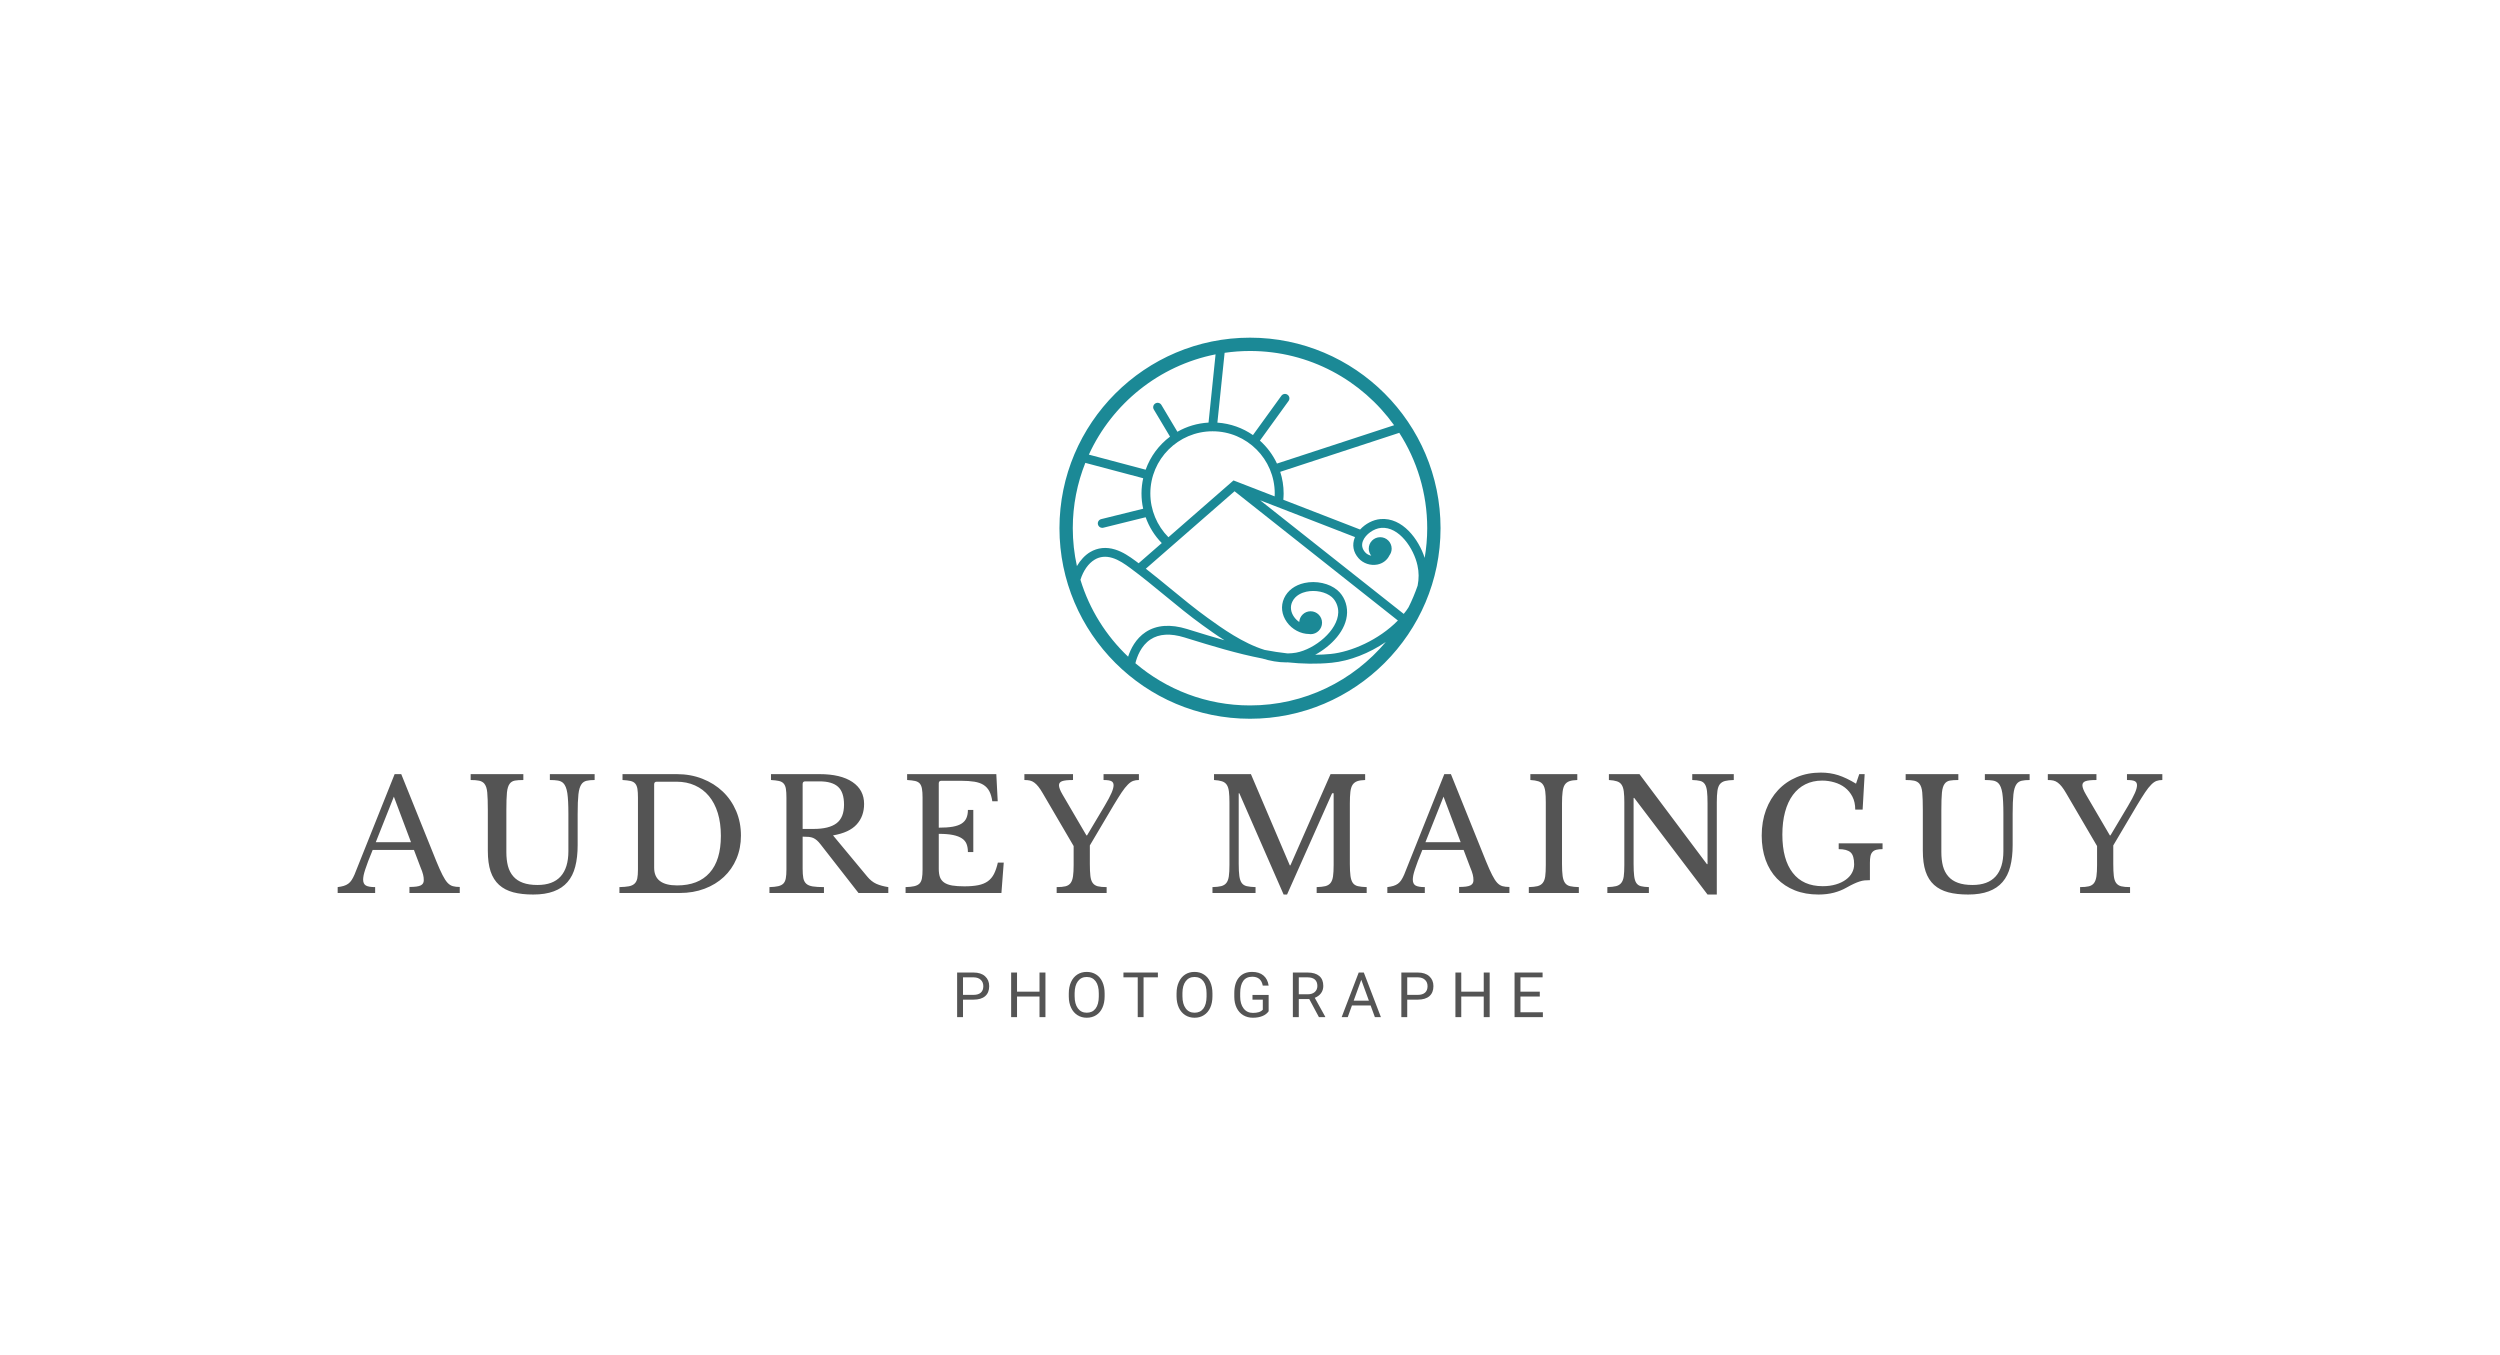 <svg xmlns="http://www.w3.org/2000/svg" viewBox="28.37 130.68 518.26 280.98"><rect x="28.37" y="130.68" width="518.26" height="280.98" fill="#333333" stroke="none"/><rect height="100%" width="100%" x="28.37" y="130.68" fill="#ffffff"/> <svg xmlns="http://www.w3.org/2000/svg" xmlns:xlink="http://www.w3.org/1999/xlink" version="1.1" id="tttt_1" x="248" y="200.68" viewBox="1906.3 906.3 1187.4 1187.4" xml:space="preserve" height="79" width="79" preserveAspectRatio="xMinYMin" enable-background="new 0 0 5000 3000" style="overflow: visible;"><path d="M2500,906.3c-327.3,0-593.7,266.3-593.7,593.7s266.3,593.7,593.7,593.7s593.7-266.3,593.7-593.7S2827.3,906.3,2500,906.3z   M2420.9,953.5c25.8-3.7,52.2-5.7,79.1-5.7c184.9,0,348.7,91.4,449,231.3l-365,119.5c-12.7-27.3-30.9-51.6-53.1-71.5l89.3-123.6  c4.5-6.2,3.1-14.8-3.1-19.3c-6.2-4.5-14.8-3.1-19.3,3.1l-88.6,122.5c-31.9-22.1-69.8-36-110.8-38.8L2420.9,953.5z M2577.1,1391.7  c0,3-0.2,6.1-0.3,9.1l-128.2-49.7l-202.8,177c-35.8-36.2-56.3-85.1-56.3-136.3c0-106.9,87-193.8,193.8-193.8  C2490.2,1197.9,2577.1,1284.8,2577.1,1391.7z M2392.7,958.3l-21.9,212.6c-35.1,2-68.1,12.1-97,28.6l-49.8-83.5  c-3.9-6.6-12.4-8.7-18.9-4.8c-6.6,3.9-8.7,12.4-4.8,18.9l50.5,84.6c-34.5,25.9-61.2,61.6-75.9,103l-177-47  C2070.7,1111.8,2216.7,993.1,2392.7,958.3z M1947.8,1500c0-71.9,14-140.6,39.1-203.6l180.3,47.9c-3.4,15.3-5.3,31.2-5.3,47.5  c0,16.1,1.8,32,5.2,47.5l-130.8,32.4c-7.4,1.8-11.9,9.3-10.1,16.7c1.6,6.3,7.2,10.5,13.4,10.5c1.1,0,2.2-0.1,3.3-0.4l132-32.7  c10.6,30,27.7,57.5,50.2,80.5l-72.1,62.9c-3.1-2.3-6.2-4.7-9.3-7c-19.1-14.1-39.8-28.4-64.2-35.9c-27.6-8.5-54.3-5.7-77.4,8  c-16.3,9.7-30.4,25-41.4,43.7C1952.3,1579.9,1947.8,1540.5,1947.8,1500z M1971.7,1660.7c8.8-28.2,24.7-51.1,44.4-62.8  c16.4-9.8,34.9-11.5,55.2-5.3c20.3,6.2,38.8,19.1,56,31.8c36.6,26.9,72.4,56.4,107,84.9c37.9,31.2,77.1,63.5,117.8,92.8  c19.5,14,42.7,30.8,68.5,47.1c-35.7-10.1-71.2-21-106.4-31.9l-10.3-3.2c-51.7-15.9-95.1-12.7-128.9,9.5  c-31.1,20.5-46.9,52.6-54.8,76.7C2051.7,1835.3,1999.8,1753.1,1971.7,1660.7z M2500,2052.2c-136.1,0-260.7-49.6-357.1-131.5  c4.9-19.8,17.3-54.5,47.2-74.2c26.6-17.5,62.1-19.6,105.6-6.2l10.3,3.2c76.1,23.5,153.6,47.3,232.3,62.5  c24.5,7.5,49.6,12.1,74.8,12.1c1.2,0,2.4-0.1,3.6-0.2c45.6,4.8,91.5,5.9,137.8,1.3c56.6-5.6,117.1-29.7,168.6-64.7  C2821.6,1975.3,2669.6,2052.2,2500,2052.2z M2751.7,1891.8c-16.2,1.6-32.4,2.4-48.6,2.6c49.9-27.2,98.2-76.3,99.4-131.4  c0.6-27-10.6-53.1-30.1-69.8c-25-21.5-66.3-30.5-102.8-22.5c-29.8,6.6-52.3,23.4-63.3,47.4c-11.1,24.2-7.9,51.4,8.6,74.5  c16.4,23,43,36.9,69.4,37.1c1.5,0.2,3,0.5,4.5,0.5c19.7,0,35.7-16,35.7-35.7c0-19.7-16-35.7-35.7-35.7c-18.9,0-34.2,14.8-35.4,33.4  c-6.1-4.1-11.6-9.4-16-15.6c-10.6-14.9-12.8-32-5.9-46.9c9.8-21.5,31.8-29.2,44.1-31.9c28-6.1,60.4,0.6,78.9,16.4  c13,11.2,20.9,29.7,20.5,48.2c-1.3,56.3-73,114.6-131.4,125.4c-8.7,1.6-17.6,2.2-26.4,2.4c-23.9-2.6-47.7-6.4-71.5-10.9  c-68.1-21.1-132.9-67.6-177.4-99.7c-40-28.8-78.8-60.8-116.4-91.7c-24.9-20.5-50.4-41.4-76.5-61.7l276.5-241.3l508.9,402.7  C2901.1,1848.4,2814.9,1885.5,2751.7,1891.8z M3022.3,1679c-8,23.2-17.4,45.7-28.3,67.4c-2.3,3.5-4.4,7-7,10.4  c-2.5,3.5-5.3,6.8-8,10.2l-447.4-354l295.7,114.7c-0.2,0.5-0.5,1-0.8,1.5c-9.1,22.7-4.9,45.6,11.9,64.5c14.2,16,37,23.6,58.2,19.6  c17.1-3.3,30.6-13.6,37.8-28.5c4.4-5.9,7-13.2,7-21.1c0-19.7-16-35.7-35.7-35.7c-19.7,0-35.7,16-35.7,35.7c0,8.4,3,16,7.8,22  c-7.2-1.5-13.9-5-18.8-10.4c-9.8-11-12.1-23.1-7-35.9c8.1-20.3,33.6-38.5,56.6-40.4c56.3-4.8,102.1,64.9,113.2,117  C3026.6,1636.8,3026.5,1657.9,3022.3,1679z M2906.6,1471.5c-23.5,2-47.2,14.8-63.5,32.6l-239.3-92.8c0.6-6.5,1-13,1-19.6  c0-23.5-3.8-46.1-10.6-67.4l370.9-121.5c55.1,85.9,87.1,187.8,87.1,297.2c0,31.5-2.8,62.4-7.9,92.5  C3025.9,1535,2975.3,1465.7,2906.6,1471.5z" style="fill: #1B8996; fill-opacity: 1;"></path></svg> <svg y="332.16" viewBox="1.07 2.69 121.43 9.5" x="226.785" height="9.5" width="121.43" style="overflow: visible;"><g fill="#545454" fill-opacity="1" style=""><path d="M4.47 8.44L2.29 8.44L2.29 12.06L1.07 12.06L1.07 2.82L4.48 2.82Q6.00 2.82 6.86 3.59Q7.72 4.37 7.72 5.64L7.72 5.64Q7.72 6.99 6.88 7.72Q6.04 8.44 4.47 8.44L4.47 8.44ZM2.29 3.82L2.29 7.45L4.48 7.45Q5.46 7.45 5.98 6.99Q6.50 6.53 6.50 5.66L6.50 5.66Q6.50 4.83 5.98 4.34Q5.46 3.84 4.55 3.82L4.55 3.82L2.29 3.82ZM19.38 2.82L19.38 12.06L18.15 12.06L18.15 7.79L13.49 7.79L13.49 12.06L12.27 12.06L12.27 2.82L13.49 2.82L13.49 6.79L18.15 6.79L18.15 2.82L19.38 2.82ZM31.65 7.15L31.65 7.74Q31.65 9.10 31.19 10.11Q30.74 11.12 29.90 11.65Q29.06 12.19 27.94 12.19L27.94 12.19Q26.85 12.19 26.01 11.65Q25.16 11.11 24.70 10.12Q24.23 9.13 24.22 7.82L24.22 7.82L24.22 7.15Q24.22 5.82 24.68 4.80Q25.14 3.78 25.99 3.23Q26.84 2.69 27.93 2.69L27.93 2.69Q29.04 2.69 29.89 3.23Q30.74 3.76 31.19 4.78Q31.65 5.80 31.65 7.15L31.65 7.15ZM30.44 7.83L30.44 7.14Q30.44 5.50 29.78 4.62Q29.12 3.74 27.93 3.74L27.93 3.74Q26.78 3.74 26.11 4.62Q25.45 5.50 25.43 7.06L25.43 7.06L25.43 7.74Q25.43 9.33 26.10 10.24Q26.77 11.15 27.94 11.15L27.94 11.15Q29.12 11.15 29.77 10.29Q30.42 9.43 30.44 7.83L30.44 7.83ZM42.69 2.82L42.69 3.82L39.72 3.82L39.72 12.06L38.51 12.06L38.51 3.82L35.55 3.82L35.55 2.82L42.69 2.82ZM54.00 7.15L54.00 7.74Q54.00 9.10 53.54 10.11Q53.08 11.12 52.24 11.65Q51.41 12.19 50.29 12.19L50.29 12.19Q49.20 12.19 48.35 11.65Q47.51 11.11 47.04 10.12Q46.58 9.13 46.56 7.82L46.56 7.82L46.56 7.15Q46.56 5.82 47.03 4.80Q47.49 3.78 48.34 3.23Q49.18 2.69 50.28 2.69L50.28 2.69Q51.39 2.69 52.23 3.23Q53.08 3.76 53.54 4.78Q54.00 5.80 54.00 7.15L54.00 7.15ZM52.78 7.83L52.78 7.14Q52.78 5.50 52.12 4.62Q51.46 3.74 50.28 3.74L50.28 3.74Q49.12 3.74 48.46 4.62Q47.79 5.50 47.78 7.06L47.78 7.06L47.78 7.74Q47.78 9.33 48.45 10.24Q49.11 11.15 50.29 11.15L50.29 11.15Q51.47 11.15 52.12 10.29Q52.76 9.43 52.78 7.83L52.78 7.83ZM65.65 7.46L65.65 10.85Q65.18 11.52 64.34 11.85Q63.50 12.19 62.38 12.19L62.38 12.19Q61.25 12.19 60.37 11.66Q59.50 11.13 59.02 10.15Q58.54 9.17 58.53 7.88L58.53 7.88L58.53 7.08Q58.53 4.99 59.50 3.84Q60.47 2.69 62.24 2.69L62.24 2.69Q63.69 2.69 64.57 3.43Q65.45 4.17 65.65 5.53L65.65 5.53L64.43 5.53Q64.09 3.69 62.25 3.69L62.25 3.69Q61.02 3.69 60.39 4.55Q59.76 5.41 59.75 7.05L59.75 7.05L59.75 7.80Q59.75 9.36 60.46 10.27Q61.17 11.19 62.39 11.19L62.39 11.19Q63.07 11.19 63.58 11.04Q64.10 10.89 64.44 10.52L64.44 10.52L64.44 8.45L62.30 8.45L62.30 7.46L65.65 7.46ZM76.07 12.06L74.07 8.32L71.90 8.32L71.90 12.06L70.67 12.06L70.67 2.82L73.73 2.82Q75.29 2.82 76.14 3.53Q76.98 4.24 76.98 5.60L76.98 5.60Q76.98 6.46 76.51 7.10Q76.04 7.74 75.21 8.06L75.21 8.06L77.38 11.98L77.38 12.06L76.07 12.06ZM71.90 3.82L71.90 7.33L73.77 7.33Q74.68 7.33 75.21 6.86Q75.75 6.39 75.75 5.60L75.75 5.60Q75.75 4.74 75.24 4.28Q74.73 3.83 73.76 3.82L73.76 3.82L71.90 3.82ZM87.67 12.06L86.79 9.65L82.92 9.65L82.05 12.06L80.79 12.06L84.32 2.82L85.38 2.82L88.92 12.06L87.67 12.06ZM84.85 4.32L83.28 8.65L86.43 8.65L84.85 4.32ZM96.56 8.44L94.38 8.44L94.38 12.06L93.16 12.06L93.16 2.82L96.57 2.82Q98.09 2.82 98.95 3.59Q99.81 4.37 99.81 5.64L99.81 5.64Q99.81 6.99 98.97 7.72Q98.13 8.44 96.56 8.44L96.56 8.44ZM94.38 3.82L94.38 7.45L96.57 7.45Q97.55 7.45 98.07 6.99Q98.59 6.53 98.59 5.66L98.59 5.66Q98.59 4.83 98.07 4.34Q97.55 3.84 96.64 3.82L96.64 3.82L94.38 3.82ZM111.47 2.82L111.47 12.06L110.24 12.06L110.24 7.79L105.58 7.79L105.58 12.06L104.37 12.06L104.37 2.82L105.58 2.82L105.58 6.79L110.24 6.79L110.24 2.82L111.47 2.82ZM121.86 6.79L121.86 7.79L117.85 7.79L117.85 11.06L122.50 11.06L122.50 12.06L116.63 12.06L116.63 2.82L122.44 2.82L122.44 3.82L117.85 3.82L117.85 6.79L121.86 6.79Z" transform="translate(0, 0)"></path></g></svg> <svg y="290.84" viewBox="-0.19 6.08 378.26 25.28" x="98.37" height="25.28" width="378.26" style="overflow: visible;"><g fill="#545454" fill-opacity="1" style=""><path d="M16.93 25.57L15.62 22.11L7.07 22.11Q6.53 23.42 6.14 24.43Q5.76 25.44 5.52 26.18Q5.28 26.91 5.18 27.42Q5.09 27.94 5.09 28.26L5.09 28.26Q5.09 29.15 5.66 29.49Q6.24 29.82 7.58 29.82L7.58 29.82L7.58 31.04L-0.19 31.04L-0.19 29.82Q0.54 29.73 1.07 29.57Q1.60 29.41 2 29.12Q2.40 28.83 2.70 28.37Q3.01 27.90 3.30 27.23L3.30 27.23L11.62 6.40L12.99 6.40L20.26 24.45Q20.99 26.24 21.54 27.31Q22.08 28.38 22.59 28.93Q23.10 29.47 23.70 29.63Q24.29 29.79 25.12 29.79L25.12 29.79L25.12 31.04L14.69 31.04L14.69 29.79Q16.38 29.79 17.02 29.47Q17.66 29.15 17.66 28.42L17.66 28.42Q17.66 28.10 17.63 27.82Q17.60 27.55 17.52 27.23Q17.44 26.91 17.30 26.51Q17.15 26.11 16.93 25.57L16.93 25.57ZM11.46 11.07L7.71 20.51L15.01 20.51L11.46 11.07ZM49.56 14.66L49.56 21.12Q49.56 23.65 49.06 25.57Q48.57 27.49 47.46 28.77Q46.36 30.05 44.60 30.70Q42.84 31.36 40.34 31.36L40.34 31.36Q37.98 31.36 36.22 30.90Q34.46 30.43 33.27 29.36Q32.09 28.29 31.51 26.56Q30.94 24.83 30.94 22.30L30.94 22.30L30.94 13.86Q30.94 11.49 30.82 10.21Q30.71 8.93 30.17 8.32L30.17 8.32Q29.78 7.90 29.13 7.76Q28.47 7.62 27.38 7.62L27.38 7.62L27.38 6.40L38.30 6.40L38.30 7.62Q37.21 7.62 36.54 7.74Q35.86 7.87 35.48 8.38L35.48 8.38Q35.03 8.96 34.90 10.22Q34.78 11.49 34.78 13.86L34.78 13.86L34.78 22.56Q34.78 24.19 35.11 25.46Q35.45 26.72 36.22 27.60Q36.98 28.48 38.22 28.93Q39.45 29.38 41.24 29.38L41.24 29.38Q44.44 29.38 46.04 27.60Q47.64 25.82 47.64 22.37L47.64 22.37L47.64 14.66Q47.64 11.81 47.42 10.34Q47.19 8.86 46.58 8.26L46.58 8.26Q46.14 7.84 45.46 7.73Q44.79 7.62 43.80 7.62L43.80 7.62L43.80 6.40L53.08 6.40L53.08 7.62Q52.06 7.62 51.40 7.78Q50.74 7.94 50.36 8.48L50.36 8.48Q49.88 9.15 49.72 10.58Q49.56 12 49.56 14.66L49.56 14.66ZM70.74 31.04L58.22 31.04L58.22 29.82Q59.44 29.79 60.19 29.65Q60.94 29.50 61.36 29.10Q61.78 28.70 61.92 28.02Q62.06 27.33 62.06 26.18L62.06 26.18L62.06 11.26Q62.06 10.14 61.95 9.46Q61.84 8.77 61.50 8.37Q61.17 7.97 60.53 7.82Q59.89 7.68 58.86 7.62L58.86 7.62L58.86 6.40L70.10 6.40Q72.98 6.40 75.42 7.36Q77.87 8.32 79.65 10.02Q81.42 11.71 82.42 14.05Q83.41 16.38 83.41 19.14L83.41 19.14Q83.41 21.76 82.48 23.95Q81.55 26.14 79.87 27.71Q78.19 29.28 75.86 30.16Q73.52 31.04 70.74 31.04L70.74 31.04ZM70.03 7.97L65.97 7.97Q65.42 7.97 65.42 8.51L65.42 8.51L65.42 25.82Q65.42 29.47 70.19 29.47L70.19 29.47Q74.58 29.47 76.91 26.86Q79.25 24.26 79.25 19.20L79.25 19.20Q79.25 16.54 78.61 14.46Q77.97 12.38 76.77 10.94Q75.57 9.50 73.87 8.74Q72.18 7.97 70.03 7.97L70.03 7.97ZM108.94 12.58L108.94 12.58Q108.94 15.14 107.40 16.83Q105.86 18.53 102.50 19.10L102.50 19.10L109.58 27.62Q110.44 28.67 111.48 29.14Q112.52 29.60 113.96 29.82L113.96 29.82L113.96 31.04L107.78 31.04L99.94 20.99Q99.53 20.45 99.16 20.13Q98.79 19.81 98.39 19.63Q97.99 19.46 97.46 19.41Q96.94 19.36 96.20 19.36L96.20 19.36L96.20 26.02Q96.20 27.20 96.34 27.95Q96.49 28.70 96.95 29.12Q97.42 29.54 98.30 29.68Q99.18 29.82 100.62 29.82L100.62 29.82L100.62 31.04L89.32 31.04L89.32 29.82Q90.44 29.79 91.13 29.63Q91.82 29.47 92.20 29.09Q92.58 28.70 92.71 28Q92.84 27.30 92.84 26.18L92.84 26.18L92.84 11.26Q92.84 10.14 92.73 9.46Q92.62 8.77 92.28 8.37Q91.94 7.97 91.30 7.82Q90.66 7.68 89.64 7.62L89.64 7.62L89.64 6.40L99.69 6.40Q104.10 6.40 106.52 8.03Q108.94 9.66 108.94 12.58ZM96.20 8.45L96.20 17.76L98.47 17.76Q101.67 17.76 103.22 16.59Q104.78 15.42 104.78 12.74L104.78 12.74Q104.78 10.14 103.54 9.02Q102.31 7.90 99.69 7.90L99.69 7.90L96.74 7.90Q96.20 7.90 96.20 8.45L96.20 8.45ZM124.42 8.32L124.42 17.50Q126.14 17.50 127.31 17.30Q128.48 17.09 129.17 16.64Q129.86 16.19 130.16 15.49Q130.46 14.78 130.46 13.82L130.46 13.82L131.58 13.82L131.58 22.56L130.46 22.56Q130.46 21.60 130.19 20.90Q129.92 20.19 129.23 19.73Q128.54 19.26 127.38 19.02Q126.21 18.78 124.42 18.78L124.42 18.78L124.42 26.02Q124.42 27.07 124.67 27.76Q124.93 28.45 125.55 28.88Q126.18 29.31 127.20 29.49Q128.22 29.66 129.73 29.66L129.73 29.66Q131.42 29.66 132.61 29.42Q133.79 29.18 134.59 28.61Q135.39 28.03 135.87 27.09Q136.35 26.14 136.67 24.74L136.67 24.74L137.89 24.74L137.41 31.04L117.54 31.04L117.54 29.82Q118.66 29.79 119.34 29.63Q120.03 29.47 120.42 29.09Q120.80 28.70 120.93 28Q121.06 27.30 121.06 26.18L121.06 26.18L121.06 11.26Q121.06 10.14 120.94 9.46Q120.83 8.77 120.50 8.37Q120.16 7.97 119.52 7.82Q118.88 7.68 117.86 7.62L117.86 7.62L117.86 6.40L136.35 6.40L136.64 12.03L135.52 12.03Q135.33 10.75 134.90 9.94Q134.46 9.12 133.71 8.64Q132.96 8.16 131.81 7.97Q130.66 7.78 129.02 7.78L129.02 7.78L124.96 7.78Q124.42 7.78 124.42 8.32L124.42 8.32ZM152.38 21.31L145.98 10.37Q145.50 9.54 145.08 9.01Q144.66 8.48 144.23 8.16Q143.80 7.84 143.32 7.73Q142.84 7.62 142.17 7.62L142.17 7.62L142.17 6.40L152.25 6.40L152.25 7.62Q150.65 7.62 149.99 7.86Q149.34 8.10 149.34 8.70L149.34 8.70Q149.34 9.38 150.07 10.62L150.07 10.62L155.03 19.10L155.16 19.10L158.78 13.02Q159.80 11.30 160.23 10.30Q160.66 9.31 160.66 8.70L160.66 8.70Q160.66 8.10 160.20 7.86Q159.74 7.62 158.58 7.62L158.58 7.62L158.58 6.40L165.91 6.40L165.91 7.62Q165.24 7.62 164.71 7.81Q164.18 8 163.61 8.58Q163.03 9.15 162.34 10.18Q161.66 11.20 160.66 12.86L160.66 12.86L155.74 21.18L155.74 24.99Q155.74 26.56 155.85 27.50Q155.96 28.45 156.33 28.96Q156.70 29.47 157.38 29.65Q158.07 29.82 159.22 29.82L159.22 29.82L159.22 31.04L148.86 31.04L148.86 29.82Q150.01 29.82 150.70 29.65Q151.38 29.47 151.75 28.98Q152.12 28.48 152.25 27.58Q152.38 26.69 152.38 25.22L152.38 25.22L152.38 21.31ZM197.19 25.31L197.32 25.31L205.64 6.40L212.81 6.40L212.81 7.62Q211.78 7.65 211.16 7.87Q210.54 8.10 210.20 8.62Q209.86 9.15 209.75 10.08Q209.64 11.01 209.64 12.45L209.64 12.45L209.64 24.99Q209.64 26.59 209.77 27.52Q209.90 28.45 210.26 28.96Q210.63 29.47 211.32 29.63Q212.01 29.79 213.13 29.82L213.13 29.82L213.13 31.04L202.76 31.04L202.76 29.82Q203.88 29.79 204.57 29.62Q205.26 29.44 205.64 28.96Q206.02 28.48 206.15 27.60Q206.28 26.72 206.28 25.22L206.28 25.22L206.28 10.37L205.96 10.37L196.62 31.36L195.91 31.36L186.73 10.37L186.60 10.37L186.60 24.99Q186.60 26.59 186.73 27.52Q186.86 28.45 187.22 28.96Q187.59 29.47 188.28 29.63Q188.97 29.79 190.09 29.82L190.09 29.82L190.09 31.04L181.16 31.04L181.16 29.82Q182.28 29.79 182.97 29.62Q183.66 29.44 184.04 28.96Q184.42 28.48 184.55 27.60Q184.68 26.72 184.68 25.22L184.68 25.22L184.68 12.22Q184.68 10.88 184.57 10Q184.46 9.12 184.12 8.61Q183.78 8.10 183.14 7.89Q182.50 7.68 181.48 7.62L181.48 7.62L181.48 6.40L189.13 6.40L197.19 25.31ZM234.53 25.57L233.22 22.11L224.67 22.11Q224.13 23.42 223.74 24.43Q223.36 25.44 223.12 26.18Q222.88 26.91 222.78 27.42Q222.69 27.94 222.69 28.26L222.69 28.26Q222.69 29.15 223.26 29.49Q223.84 29.82 225.18 29.82L225.18 29.82L225.18 31.04L217.41 31.04L217.41 29.82Q218.14 29.73 218.67 29.57Q219.20 29.41 219.60 29.12Q220 28.83 220.30 28.37Q220.61 27.90 220.90 27.23L220.90 27.23L229.22 6.40L230.59 6.40L237.86 24.45Q238.59 26.24 239.14 27.31Q239.68 28.38 240.19 28.93Q240.70 29.47 241.30 29.63Q241.89 29.79 242.72 29.79L242.72 29.79L242.72 31.04L232.29 31.04L232.29 29.79Q233.98 29.79 234.62 29.47Q235.26 29.15 235.26 28.42L235.26 28.42Q235.26 28.10 235.23 27.82Q235.20 27.55 235.12 27.23Q235.04 26.91 234.90 26.51Q234.75 26.11 234.53 25.57L234.53 25.57ZM229.06 11.07L225.31 20.51L232.61 20.51L229.06 11.07ZM253.62 12.45L253.62 24.99Q253.62 26.59 253.75 27.52Q253.88 28.45 254.25 28.96Q254.62 29.47 255.30 29.63Q255.99 29.79 257.11 29.82L257.11 29.82L257.11 31.04L246.74 31.04L246.74 29.82Q247.86 29.79 248.55 29.62Q249.24 29.44 249.62 28.96Q250.01 28.48 250.14 27.60Q250.26 26.72 250.26 25.22L250.26 25.22L250.26 12.22Q250.26 10.88 250.15 10Q250.04 9.12 249.70 8.61Q249.37 8.10 248.73 7.89Q248.09 7.68 247.06 7.62L247.06 7.62L247.06 6.40L256.79 6.40L256.79 7.62Q255.77 7.65 255.14 7.87Q254.52 8.10 254.18 8.62Q253.85 9.15 253.74 10.08Q253.62 11.01 253.62 12.45L253.62 12.45ZM285.71 31.36L283.79 31.36L268.59 11.33L268.46 11.33L268.46 24.99Q268.46 26.59 268.58 27.52Q268.69 28.45 269.02 28.96Q269.36 29.47 269.98 29.63Q270.61 29.79 271.63 29.82L271.63 29.82L271.63 31.04L263.02 31.04L263.02 29.82Q264.14 29.79 264.83 29.62Q265.52 29.44 265.90 28.96Q266.29 28.48 266.42 27.60Q266.54 26.72 266.54 25.22L266.54 25.22L266.54 12.22Q266.54 10.88 266.43 10Q266.32 9.12 265.98 8.61Q265.65 8.10 265.01 7.89Q264.37 7.68 263.34 7.62L263.34 7.62L263.34 6.40L269.68 6.40L283.66 25.06L283.79 25.06L283.79 12.45Q283.79 10.88 283.68 9.94Q283.57 8.99 283.23 8.48Q282.90 7.97 282.27 7.81Q281.65 7.65 280.62 7.62L280.62 7.62L280.62 6.40L289.23 6.40L289.23 7.62Q288.11 7.65 287.42 7.82Q286.74 8 286.35 8.48Q285.97 8.96 285.84 9.86Q285.71 10.75 285.71 12.22L285.71 12.22L285.71 31.36ZM306.79 31.36L306.79 31.36Q304.07 31.36 301.90 30.50Q299.72 29.63 298.18 28.05Q296.65 26.46 295.83 24.19Q295.02 21.92 295.02 19.14L295.02 19.14Q295.02 16.22 295.91 13.82Q296.81 11.42 298.42 9.70Q300.04 7.97 302.30 7.02Q304.55 6.08 307.27 6.08L307.27 6.08Q309.19 6.08 310.89 6.62Q312.58 7.17 314.57 8.38L314.57 8.38L315.24 6.40L316.36 6.40L315.94 13.76L314.41 13.76Q314.41 12.19 313.82 11.06Q313.22 9.92 312.26 9.18Q311.30 8.45 310.07 8.10Q308.84 7.74 307.56 7.74L307.56 7.74Q305.61 7.74 304.07 8.51Q302.54 9.28 301.48 10.72Q300.42 12.16 299.86 14.24Q299.30 16.32 299.30 18.94L299.30 18.94Q299.30 24.10 301.45 26.86Q303.59 29.63 307.66 29.63L307.66 29.63Q309.19 29.63 310.41 29.26Q311.62 28.90 312.47 28.27Q313.32 27.65 313.75 26.83Q314.18 26.02 314.18 25.12L314.18 25.12Q314.18 23.26 313.43 22.61Q312.68 21.95 310.98 21.95L310.98 21.95L310.98 20.74L320.07 20.74L320.07 21.95Q319.30 21.95 318.79 22.08Q318.28 22.21 317.98 22.54Q317.67 22.88 317.56 23.42Q317.45 23.97 317.45 24.80L317.45 24.80L317.45 28.38Q316.84 28.38 316.34 28.43Q315.85 28.48 315.30 28.66Q314.76 28.83 314.10 29.14Q313.45 29.44 312.55 29.95L312.55 29.95Q311.43 30.59 309.98 30.98Q308.52 31.36 306.79 31.36ZM347.04 14.66L347.04 21.12Q347.04 23.65 346.54 25.57Q346.05 27.49 344.94 28.77Q343.84 30.05 342.08 30.70Q340.32 31.36 337.82 31.36L337.82 31.36Q335.46 31.36 333.70 30.90Q331.94 30.43 330.75 29.36Q329.57 28.29 328.99 26.56Q328.42 24.83 328.42 22.30L328.42 22.30L328.42 13.86Q328.42 11.49 328.30 10.21Q328.19 8.93 327.65 8.32L327.65 8.32Q327.26 7.90 326.61 7.76Q325.95 7.62 324.86 7.62L324.86 7.62L324.86 6.40L335.78 6.40L335.78 7.62Q334.69 7.62 334.02 7.74Q333.34 7.87 332.96 8.38L332.96 8.38Q332.51 8.96 332.38 10.22Q332.26 11.49 332.26 13.86L332.26 13.86L332.26 22.56Q332.26 24.19 332.59 25.46Q332.93 26.72 333.70 27.60Q334.46 28.48 335.70 28.93Q336.93 29.38 338.72 29.38L338.72 29.38Q341.92 29.38 343.52 27.60Q345.12 25.82 345.12 22.37L345.12 22.37L345.12 14.66Q345.12 11.81 344.90 10.34Q344.67 8.86 344.06 8.26L344.06 8.26Q343.62 7.84 342.94 7.73Q342.27 7.62 341.28 7.62L341.28 7.62L341.28 6.40L350.56 6.40L350.56 7.62Q349.54 7.62 348.88 7.78Q348.22 7.94 347.84 8.48L347.84 8.48Q347.36 9.15 347.20 10.58Q347.04 12 347.04 14.66L347.04 14.66ZM364.54 21.31L358.14 10.37Q357.66 9.54 357.24 9.01Q356.82 8.48 356.39 8.16Q355.96 7.84 355.48 7.73Q355 7.62 354.33 7.62L354.33 7.62L354.33 6.40L364.41 6.40L364.41 7.62Q362.81 7.62 362.15 7.86Q361.50 8.10 361.50 8.70L361.50 8.70Q361.50 9.38 362.23 10.62L362.23 10.62L367.19 19.10L367.32 19.10L370.94 13.02Q371.96 11.30 372.39 10.30Q372.82 9.31 372.82 8.70L372.82 8.70Q372.82 8.10 372.36 7.86Q371.90 7.62 370.74 7.62L370.74 7.62L370.74 6.40L378.07 6.40L378.07 7.62Q377.40 7.62 376.87 7.81Q376.34 8 375.77 8.58Q375.19 9.15 374.50 10.18Q373.82 11.20 372.82 12.86L372.82 12.86L367.90 21.18L367.90 24.99Q367.90 26.56 368.01 27.50Q368.12 28.45 368.49 28.96Q368.86 29.47 369.54 29.65Q370.23 29.82 371.38 29.82L371.38 29.82L371.38 31.04L361.02 31.04L361.02 29.82Q362.17 29.82 362.86 29.65Q363.54 29.47 363.91 28.98Q364.28 28.48 364.41 27.58Q364.54 26.69 364.54 25.22L364.54 25.22L364.54 21.31Z" transform="translate(0, 0)"></path></g></svg></svg>